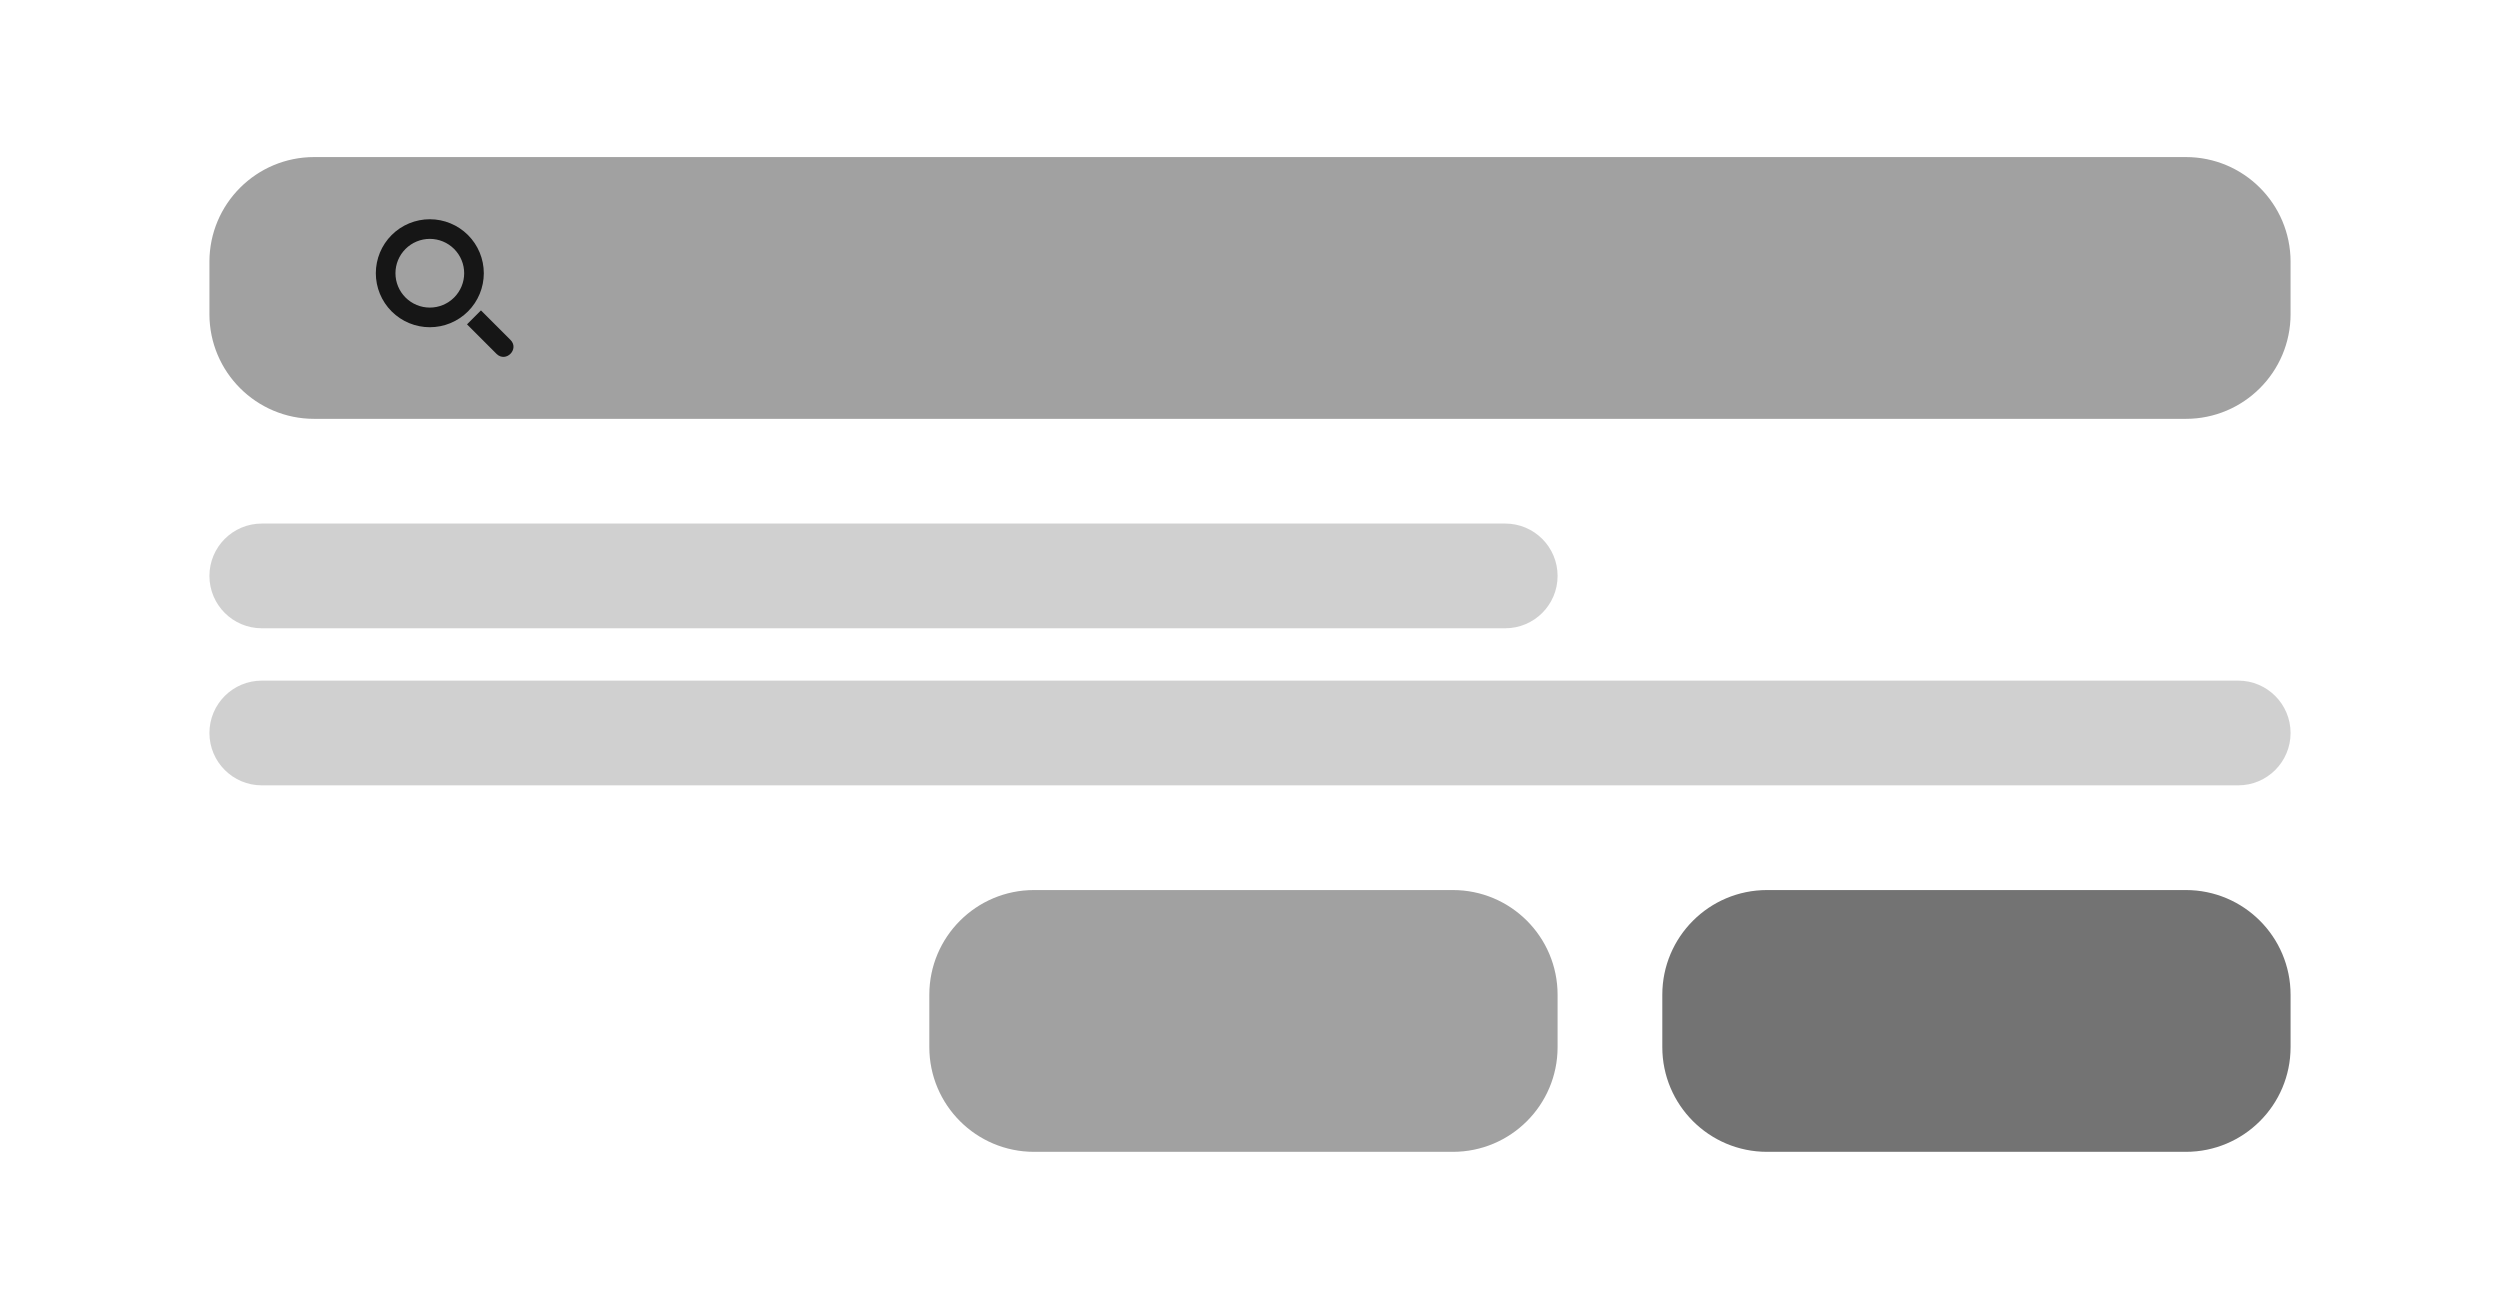 <svg width="191" height="100" viewBox="0 0 191 100" fill="none" xmlns="http://www.w3.org/2000/svg">
<path opacity="0.4" d="M16 20C16 15.582 19.582 12 24 12H167C171.418 12 175 15.582 175 20V24C175 28.418 171.418 32 167 32H24C19.582 32 16 28.418 16 24V20Z" fill="#161616"/>
<path d="M36.745 23.714L35.679 24.78L37.936 27.038C38.656 27.741 39.71 26.663 38.991 25.959L36.745 23.714Z" fill="#161616"/>
<path d="M32.838 16.75C31.744 16.75 30.695 17.185 29.921 17.958C29.148 18.732 28.713 19.781 28.713 20.875C28.713 21.969 29.148 23.018 29.921 23.792C30.695 24.565 31.744 25 32.838 25C33.932 25 34.981 24.565 35.755 23.792C36.528 23.018 36.963 21.969 36.963 20.875C36.963 19.781 36.528 18.732 35.755 17.958C34.981 17.185 33.932 16.75 32.838 16.75ZM32.838 18.25C33.534 18.25 34.202 18.527 34.694 19.019C35.186 19.511 35.463 20.179 35.463 20.875C35.463 21.571 35.186 22.239 34.694 22.731C34.202 23.223 33.534 23.5 32.838 23.5C32.142 23.5 31.474 23.223 30.982 22.731C30.489 22.239 30.213 21.571 30.213 20.875C30.213 20.179 30.489 19.511 30.982 19.019C31.474 18.527 32.142 18.25 32.838 18.25Z" fill="#161616"/>
<path opacity="0.2" d="M16 44C16 41.791 17.791 40 20 40H115C117.209 40 119 41.791 119 44C119 46.209 117.209 48 115 48H20C17.791 48 16 46.209 16 44Z" fill="#161616"/>
<path opacity="0.2" d="M16 56C16 53.791 17.791 52 20 52H171C173.209 52 175 53.791 175 56C175 58.209 173.209 60 171 60H20C17.791 60 16 58.209 16 56Z" fill="#161616"/>
<path opacity="0.4" d="M71 76C71 71.582 74.582 68 79 68H111C115.418 68 119 71.582 119 76V80C119 84.418 115.418 88 111 88H79C74.582 88 71 84.418 71 80V76Z" fill="#161616"/>
<path opacity="0.6" d="M127 76C127 71.582 130.582 68 135 68H167C171.418 68 175 71.582 175 76V80C175 84.418 171.418 88 167 88H135C130.582 88 127 84.418 127 80V76Z" fill="#161616"/>
</svg>
